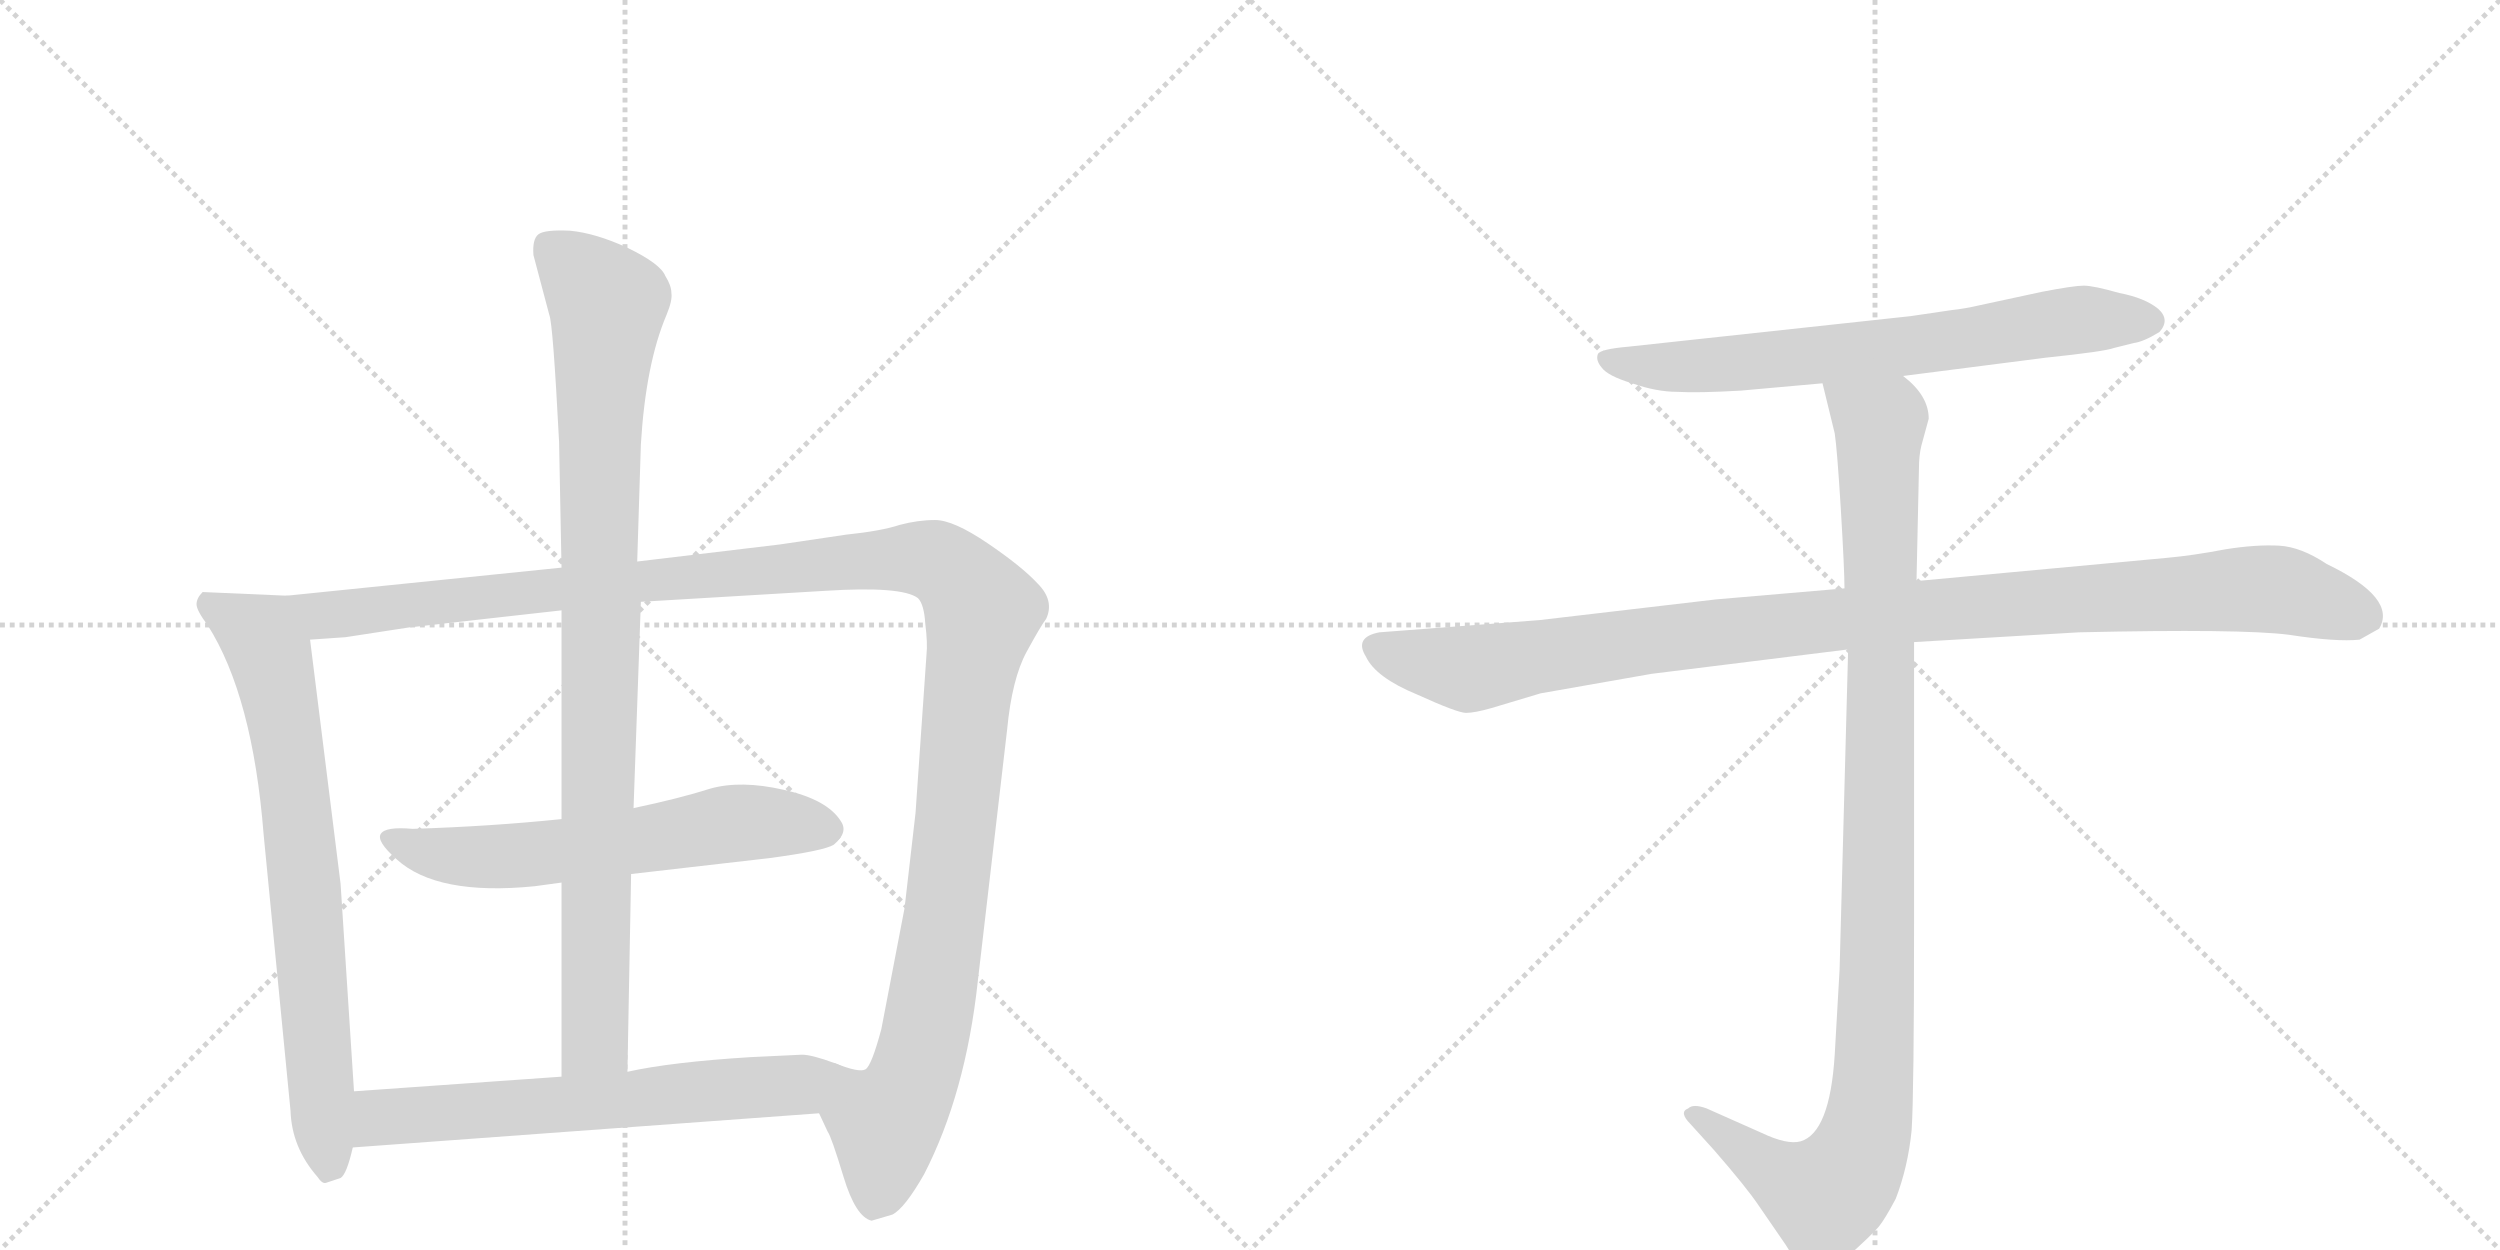 <svg version="1.1" viewBox="0 0 2048 1024" xmlns="http://www.w3.org/2000/svg">
  <g stroke="lightgray" stroke-dasharray="1,1" stroke-width="1" transform="scale(4, 4)">
    <line x1="0" y1="0" x2="256" y2="256"></line>
    <line x1="256" y1="0" x2="0" y2="256"></line>
    <line x1="128" y1="0" x2="128" y2="256"></line>
    <line x1="0" y1="128" x2="256" y2="128"></line>
    <line x1="256" y1="0" x2="512" y2="256"></line>
    <line x1="512" y1="0" x2="256" y2="256"></line>
    <line x1="384" y1="0" x2="384" y2="256"></line>
    <line x1="256" y1="128" x2="512" y2="128"></line>
  </g>
<g transform="scale(1, -1) translate(0, -850)">
   <style type="text/css">
    @keyframes keyframes0 {
      from {
       stroke: black;
       stroke-dashoffset: 746;
       stroke-width: 128;
       }
       71% {
       animation-timing-function: step-end;
       stroke: black;
       stroke-dashoffset: 0;
       stroke-width: 128;
       }
       to {
       stroke: black;
       stroke-width: 1024;
       }
       }
       #make-me-a-hanzi-animation-0 {
         animation: keyframes0 0.857s both;
         animation-delay: 0s;
         animation-timing-function: linear;
       }
    @keyframes keyframes1 {
      from {
       stroke: black;
       stroke-dashoffset: 1343;
       stroke-width: 128;
       }
       81% {
       animation-timing-function: step-end;
       stroke: black;
       stroke-dashoffset: 0;
       stroke-width: 128;
       }
       to {
       stroke: black;
       stroke-width: 1024;
       }
       }
       #make-me-a-hanzi-animation-1 {
         animation: keyframes1 1.343s both;
         animation-delay: 0.857s;
         animation-timing-function: linear;
       }
    @keyframes keyframes2 {
      from {
       stroke: black;
       stroke-dashoffset: 619;
       stroke-width: 128;
       }
       67% {
       animation-timing-function: step-end;
       stroke: black;
       stroke-dashoffset: 0;
       stroke-width: 128;
       }
       to {
       stroke: black;
       stroke-width: 1024;
       }
       }
       #make-me-a-hanzi-animation-2 {
         animation: keyframes2 0.754s both;
         animation-delay: 2.2s;
         animation-timing-function: linear;
       }
    @keyframes keyframes3 {
      from {
       stroke: black;
       stroke-dashoffset: 960;
       stroke-width: 128;
       }
       76% {
       animation-timing-function: step-end;
       stroke: black;
       stroke-dashoffset: 0;
       stroke-width: 128;
       }
       to {
       stroke: black;
       stroke-width: 1024;
       }
       }
       #make-me-a-hanzi-animation-3 {
         animation: keyframes3 1.031s both;
         animation-delay: 2.954s;
         animation-timing-function: linear;
       }
    @keyframes keyframes4 {
      from {
       stroke: black;
       stroke-dashoffset: 645;
       stroke-width: 128;
       }
       68% {
       animation-timing-function: step-end;
       stroke: black;
       stroke-dashoffset: 0;
       stroke-width: 128;
       }
       to {
       stroke: black;
       stroke-width: 1024;
       }
       }
       #make-me-a-hanzi-animation-4 {
         animation: keyframes4 0.775s both;
         animation-delay: 3.985s;
         animation-timing-function: linear;
       }
    @keyframes keyframes5 {
      from {
       stroke: black;
       stroke-dashoffset: 705;
       stroke-width: 128;
       }
       70% {
       animation-timing-function: step-end;
       stroke: black;
       stroke-dashoffset: 0;
       stroke-width: 128;
       }
       to {
       stroke: black;
       stroke-width: 1024;
       }
       }
       #make-me-a-hanzi-animation-5 {
         animation: keyframes5 0.824s both;
         animation-delay: 4.76s;
         animation-timing-function: linear;
       }
    @keyframes keyframes6 {
      from {
       stroke: black;
       stroke-dashoffset: 1076;
       stroke-width: 128;
       }
       78% {
       animation-timing-function: step-end;
       stroke: black;
       stroke-dashoffset: 0;
       stroke-width: 128;
       }
       to {
       stroke: black;
       stroke-width: 1024;
       }
       }
       #make-me-a-hanzi-animation-6 {
         animation: keyframes6 1.126s both;
         animation-delay: 5.584s;
         animation-timing-function: linear;
       }
    @keyframes keyframes7 {
      from {
       stroke: black;
       stroke-dashoffset: 1072;
       stroke-width: 128;
       }
       78% {
       animation-timing-function: step-end;
       stroke: black;
       stroke-dashoffset: 0;
       stroke-width: 128;
       }
       to {
       stroke: black;
       stroke-width: 1024;
       }
       }
       #make-me-a-hanzi-animation-7 {
         animation: keyframes7 1.122s both;
         animation-delay: 6.709s;
         animation-timing-function: linear;
       }
</style>
<path d="M 235 362 L 166 365 Q 161 360 161 355 Q 161 350 170 338 Q 207 280 216 166 L 238 -60 Q 239 -90 260 -114 Q 264 -120 267 -119 L 279 -115 Q 284 -112 289 -90 L 290 -44 L 279 126 L 254 326 C 250 356 250 361 235 362 Z" fill="lightgray"></path> 
<path d="M 809 405 Q 781 424 766 424 Q 752 424 737 420 Q 722 415 693 412 L 639 404 L 522 390 L 460 385 L 235 362 C 205 359 224 324 254 326 L 283 328 L 335 336 L 460 350 L 525 357 L 676 366 Q 739 370 752 360 Q 757 355 758 339 Q 760 323 759 314 L 750 184 L 741 106 L 722 7 Q 714 -23 709 -26 Q 704 -29 684 -21 C 654 -22 659 -34 671 -62 L 678 -77 Q 681 -81 691 -114 Q 701 -147 714 -150 L 731 -145 Q 741 -140 757 -112 Q 791 -46 801 46 L 825 252 Q 829 294 841 316 Q 853 338 857 343 Q 864 358 850 372 Q 837 386 809 405 Z" fill="lightgray"></path> 
<path d="M 325 146 Q 358 116 438 124 L 460 127 L 517 134 L 630 147 Q 675 153 683 158 Q 695 168 689 177 Q 678 195 642 203 Q 607 211 582 204 Q 557 196 519 188 L 460 179 Q 402 173 338 171 Q 316 173 312 167 Q 308 161 325 146 Z" fill="lightgray"></path> 
<path d="M 522 390 L 525 486 Q 529 552 546 592 Q 551 604 550 610 Q 550 616 545 624 Q 541 634 514 647 Q 488 659 467 661 Q 446 662 441 658 Q 436 654 437 641 L 450 592 Q 453 585 458 488 L 460 385 L 460 350 L 460 179 L 460 127 L 460 -32 C 460 -62 513 -58 514 -28 L 517 134 L 519 188 L 525 357 L 522 390 Z" fill="lightgray"></path> 
<path d="M 289 -90 L 671 -62 C 701 -60 712 -31 684 -21 Q 665 -14 657 -14 L 615 -16 Q 550 -20 514 -28 L 460 -32 L 290 -44 C 260 -46 259 -92 289 -90 Z" fill="lightgray"></path> 
<path d="M 1559 542 L 1676 557 Q 1724 562 1732 565 L 1748 569 Q 1756 570 1769 578 Q 1778 588 1768 597 Q 1757 606 1736 610 Q 1715 616 1707 616 Q 1699 616 1673 611 L 1622 600 Q 1609 597 1599 596 L 1565 591 L 1334 566 Q 1311 564 1309 560 Q 1307 555 1312 549 Q 1317 542 1337 536 Q 1357 529 1374 529 Q 1391 528 1426 530 L 1493 536 L 1559 542 Z" fill="lightgray"></path> 
<path d="M 1511 368 L 1406 359 L 1261 342 L 1130 332 Q 1109 328 1119 312 Q 1127 295 1161 281 Q 1194 266 1201 266 Q 1208 266 1222 270 L 1262 282 L 1353 298 L 1514 318 L 1568 324 L 1703 332 Q 1836 335 1875 330 Q 1914 324 1933 326 L 1949 335 Q 1964 360 1906 388 Q 1885 402 1867 403 Q 1848 404 1823 400 Q 1797 395 1775 393 L 1570 374 L 1511 368 Z" fill="lightgray"></path> 
<path d="M 1493 536 L 1503 495 Q 1505 482 1508 433 Q 1511 383 1511 368 L 1514 318 L 1507 56 L 1503 -14 Q 1499 -78 1475 -85 Q 1464 -88 1443 -78 L 1398 -58 Q 1387 -54 1383 -58 Q 1375 -61 1385 -71 L 1404 -92 Q 1431 -123 1441 -138 L 1463 -170 Q 1470 -182 1476 -186 Q 1482 -193 1488 -194 Q 1494 -196 1514 -179 Q 1533 -162 1539 -155 Q 1544 -149 1553 -132 Q 1563 -106 1566 -76 Q 1568 -46 1568 94 L 1568 324 L 1570 374 L 1572 466 Q 1572 477 1574 485 L 1580 507 Q 1580 526 1559 542 C 1539 565 1486 565 1493 536 Z" fill="lightgray"></path> 
      <clipPath id="make-me-a-hanzi-clip-0">
      <path d="M 235 362 L 166 365 Q 161 360 161 355 Q 161 350 170 338 Q 207 280 216 166 L 238 -60 Q 239 -90 260 -114 Q 264 -120 267 -119 L 279 -115 Q 284 -112 289 -90 L 290 -44 L 279 126 L 254 326 C 250 356 250 361 235 362 Z" fill="lightgray"></path>
      </clipPath>
      <path clip-path="url(#make-me-a-hanzi-clip-0)" d="M 173 355 L 214 329 L 225 297 L 243 192 L 270 -108 " fill="none" id="make-me-a-hanzi-animation-0" stroke-dasharray="618 1236" stroke-linecap="round"></path>

      <clipPath id="make-me-a-hanzi-clip-1">
      <path d="M 809 405 Q 781 424 766 424 Q 752 424 737 420 Q 722 415 693 412 L 639 404 L 522 390 L 460 385 L 235 362 C 205 359 224 324 254 326 L 283 328 L 335 336 L 460 350 L 525 357 L 676 366 Q 739 370 752 360 Q 757 355 758 339 Q 760 323 759 314 L 750 184 L 741 106 L 722 7 Q 714 -23 709 -26 Q 704 -29 684 -21 C 654 -22 659 -34 671 -62 L 678 -77 Q 681 -81 691 -114 Q 701 -147 714 -150 L 731 -145 Q 741 -140 757 -112 Q 791 -46 801 46 L 825 252 Q 829 294 841 316 Q 853 338 857 343 Q 864 358 850 372 Q 837 386 809 405 Z" fill="lightgray"></path>
      </clipPath>
      <path clip-path="url(#make-me-a-hanzi-clip-1)" d="M 243 359 L 265 346 L 738 393 L 766 391 L 782 380 L 805 348 L 793 290 L 775 105 L 754 -16 L 745 -42 L 725 -70 L 715 -139 " fill="none" id="make-me-a-hanzi-animation-1" stroke-dasharray="1215 2430" stroke-linecap="round"></path>

      <clipPath id="make-me-a-hanzi-clip-2">
      <path d="M 325 146 Q 358 116 438 124 L 460 127 L 517 134 L 630 147 Q 675 153 683 158 Q 695 168 689 177 Q 678 195 642 203 Q 607 211 582 204 Q 557 196 519 188 L 460 179 Q 402 173 338 171 Q 316 173 312 167 Q 308 161 325 146 Z" fill="lightgray"></path>
      </clipPath>
      <path clip-path="url(#make-me-a-hanzi-clip-2)" d="M 319 164 L 358 150 L 410 148 L 615 177 L 677 170 " fill="none" id="make-me-a-hanzi-animation-2" stroke-dasharray="491 982" stroke-linecap="round"></path>

      <clipPath id="make-me-a-hanzi-clip-3">
      <path d="M 522 390 L 525 486 Q 529 552 546 592 Q 551 604 550 610 Q 550 616 545 624 Q 541 634 514 647 Q 488 659 467 661 Q 446 662 441 658 Q 436 654 437 641 L 450 592 Q 453 585 458 488 L 460 385 L 460 350 L 460 179 L 460 127 L 460 -32 C 460 -62 513 -58 514 -28 L 517 134 L 519 188 L 525 357 L 522 390 Z" fill="lightgray"></path>
      </clipPath>
      <path clip-path="url(#make-me-a-hanzi-clip-3)" d="M 448 650 L 498 601 L 491 527 L 487 -3 L 466 -24 " fill="none" id="make-me-a-hanzi-animation-3" stroke-dasharray="832 1664" stroke-linecap="round"></path>

      <clipPath id="make-me-a-hanzi-clip-4">
      <path d="M 289 -90 L 671 -62 C 701 -60 712 -31 684 -21 Q 665 -14 657 -14 L 615 -16 Q 550 -20 514 -28 L 460 -32 L 290 -44 C 260 -46 259 -92 289 -90 Z" fill="lightgray"></path>
      </clipPath>
      <path clip-path="url(#make-me-a-hanzi-clip-4)" d="M 296 -82 L 315 -65 L 645 -40 L 674 -25 " fill="none" id="make-me-a-hanzi-animation-4" stroke-dasharray="517 1034" stroke-linecap="round"></path>

      <clipPath id="make-me-a-hanzi-clip-5">
      <path d="M 1559 542 L 1676 557 Q 1724 562 1732 565 L 1748 569 Q 1756 570 1769 578 Q 1778 588 1768 597 Q 1757 606 1736 610 Q 1715 616 1707 616 Q 1699 616 1673 611 L 1622 600 Q 1609 597 1599 596 L 1565 591 L 1334 566 Q 1311 564 1309 560 Q 1307 555 1312 549 Q 1317 542 1337 536 Q 1357 529 1374 529 Q 1391 528 1426 530 L 1493 536 L 1559 542 Z" fill="lightgray"></path>
      </clipPath>
      <path clip-path="url(#make-me-a-hanzi-clip-5)" d="M 1315 556 L 1389 550 L 1593 570 L 1709 589 L 1761 587 " fill="none" id="make-me-a-hanzi-animation-5" stroke-dasharray="577 1154" stroke-linecap="round"></path>

      <clipPath id="make-me-a-hanzi-clip-6">
      <path d="M 1511 368 L 1406 359 L 1261 342 L 1130 332 Q 1109 328 1119 312 Q 1127 295 1161 281 Q 1194 266 1201 266 Q 1208 266 1222 270 L 1262 282 L 1353 298 L 1514 318 L 1568 324 L 1703 332 Q 1836 335 1875 330 Q 1914 324 1933 326 L 1949 335 Q 1964 360 1906 388 Q 1885 402 1867 403 Q 1848 404 1823 400 Q 1797 395 1775 393 L 1570 374 L 1511 368 Z" fill="lightgray"></path>
      </clipPath>
      <path clip-path="url(#make-me-a-hanzi-clip-6)" d="M 1128 320 L 1208 302 L 1550 348 L 1849 368 L 1873 366 L 1939 344 " fill="none" id="make-me-a-hanzi-animation-6" stroke-dasharray="948 1896" stroke-linecap="round"></path>

      <clipPath id="make-me-a-hanzi-clip-7">
      <path d="M 1493 536 L 1503 495 Q 1505 482 1508 433 Q 1511 383 1511 368 L 1514 318 L 1507 56 L 1503 -14 Q 1499 -78 1475 -85 Q 1464 -88 1443 -78 L 1398 -58 Q 1387 -54 1383 -58 Q 1375 -61 1385 -71 L 1404 -92 Q 1431 -123 1441 -138 L 1463 -170 Q 1470 -182 1476 -186 Q 1482 -193 1488 -194 Q 1494 -196 1514 -179 Q 1533 -162 1539 -155 Q 1544 -149 1553 -132 Q 1563 -106 1566 -76 Q 1568 -46 1568 94 L 1568 324 L 1570 374 L 1572 466 Q 1572 477 1574 485 L 1580 507 Q 1580 526 1559 542 C 1539 565 1486 565 1493 536 Z" fill="lightgray"></path>
      </clipPath>
      <path clip-path="url(#make-me-a-hanzi-clip-7)" d="M 1500 531 L 1540 500 L 1539 58 L 1530 -71 L 1520 -101 L 1495 -130 L 1451 -109 L 1391 -63 " fill="none" id="make-me-a-hanzi-animation-7" stroke-dasharray="944 1888" stroke-linecap="round"></path>

</g>
</svg>
